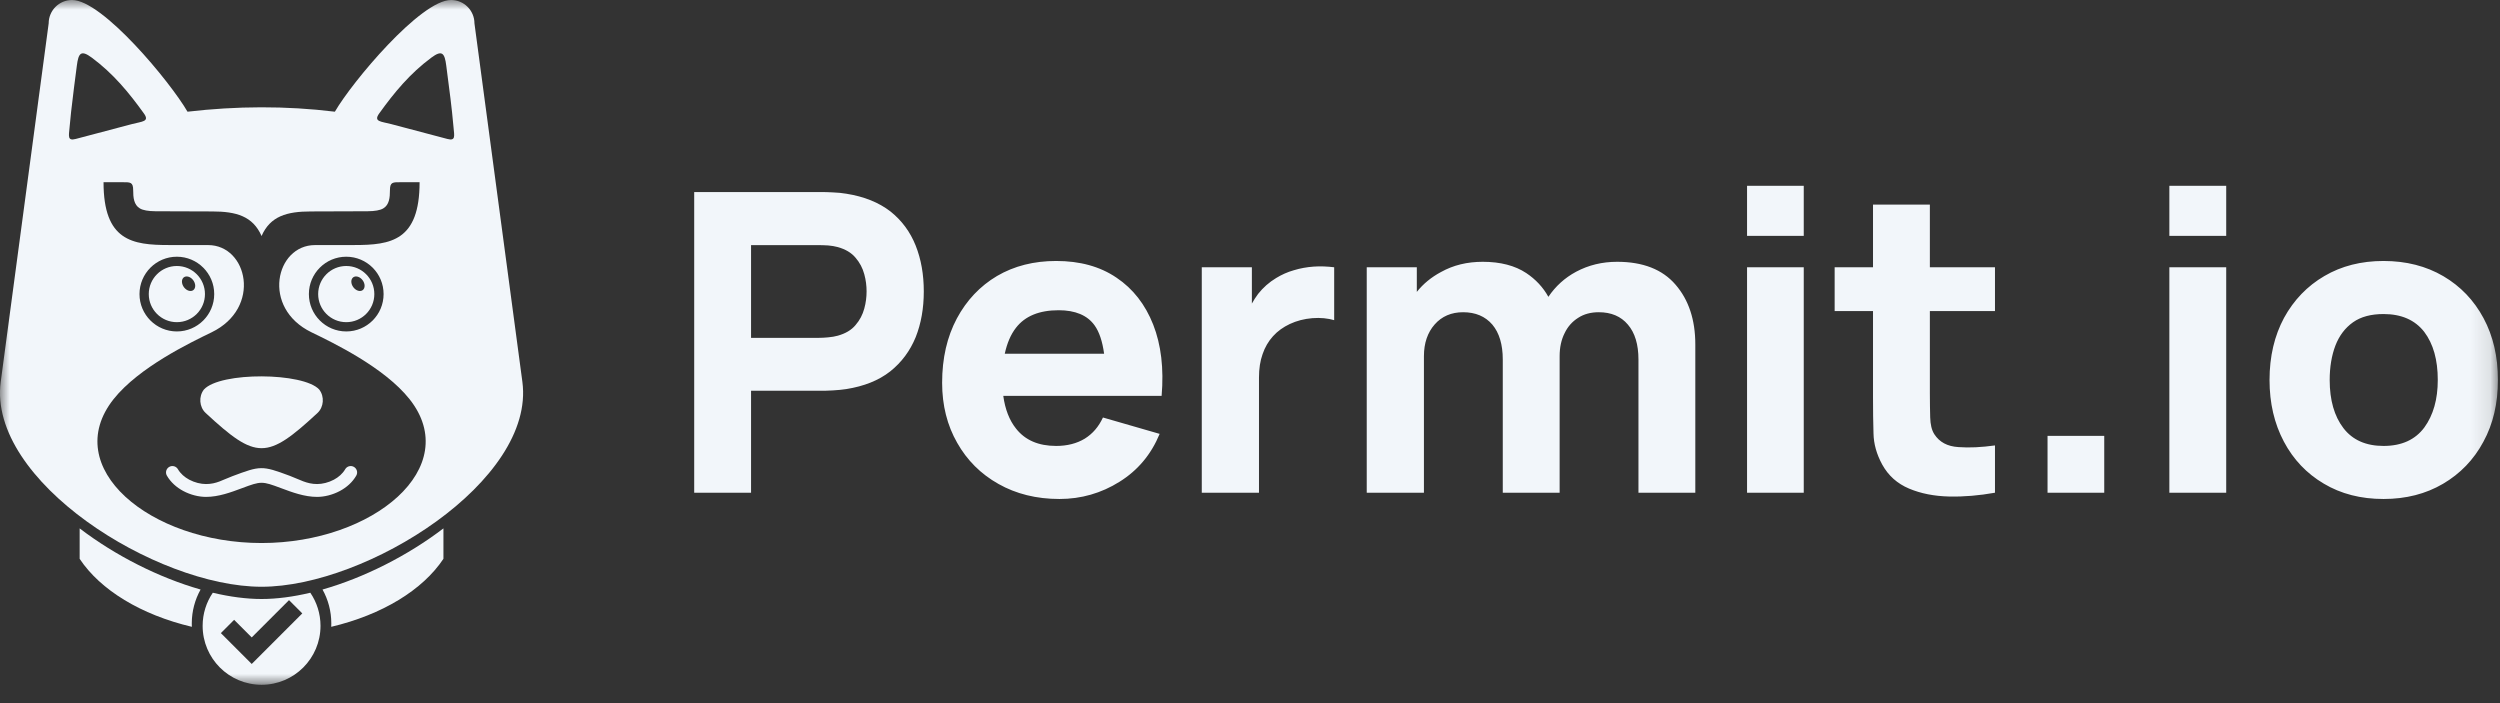 <svg width="128" height="36" viewBox="0 0 128 36" fill="none" xmlns="http://www.w3.org/2000/svg">
<rect x="0" y="0" width="128" height="36" fill="#333333" stroke="none"/>
<g clip-path="url(#clip0_7019_5658)">
<mask id="mask0_7019_5658" style="mask-type:luminance" maskUnits="userSpaceOnUse" x="0" y="0" width="128" height="36">
<path d="M127.895 0H0V35.06H127.895V0Z" fill="white"/>
</mask>
<g mask="url(#mask0_7019_5658)">
<path fill-rule="evenodd" clip-rule="evenodd" d="M9.823 32.093C7.224 31.478 5.139 30.211 4.078 28.611V27.053C5.92 28.459 8.154 29.581 10.27 30.184C9.983 30.698 9.819 31.291 9.819 31.922C9.819 31.979 9.821 32.036 9.823 32.093ZM22.704 27.053V28.611C21.643 30.211 19.558 31.478 16.959 32.093C16.962 32.036 16.963 31.979 16.963 31.922C16.963 31.291 16.8 30.698 16.513 30.184C18.628 29.581 20.862 28.459 22.704 27.053Z" fill="#F2F6FA"/>
<path fill-rule="evenodd" clip-rule="evenodd" d="M11.987 31.735L11.308 32.415L12.888 33.995L15.477 31.406L14.797 30.727L12.888 32.636L11.987 31.735ZM15.888 30.348C16.217 30.831 16.41 31.415 16.41 32.044C16.41 33.71 15.059 35.061 13.392 35.061C11.726 35.061 10.375 33.71 10.375 32.044C10.375 31.415 10.567 30.831 10.896 30.348C11.77 30.556 12.615 30.669 13.392 30.669C14.169 30.669 15.014 30.556 15.888 30.348Z" fill="#F2F6FA"/>
<path d="M17.728 13.144C18.784 13.144 19.64 14.001 19.64 15.057C19.64 16.113 18.784 16.97 17.728 16.97C16.672 16.97 15.815 16.113 15.815 15.057C15.815 14.001 16.672 13.144 17.728 13.144ZM9.055 13.144C10.111 13.144 10.968 14.001 10.968 15.057C10.968 16.113 10.111 16.97 9.055 16.97C7.999 16.97 7.142 16.113 7.142 15.057C7.143 14.001 7.999 13.144 9.055 13.144ZM13.392 27.803C7.667 27.803 3.039 23.931 5.818 20.433C7.112 18.806 9.736 17.546 10.835 17.014C13.419 15.762 12.672 12.548 10.656 12.548C10.368 12.548 9.371 12.546 8.645 12.546C6.769 12.546 5.301 12.329 5.301 9.329H6.254C6.673 9.329 6.819 9.313 6.819 9.744C6.819 10.107 6.85 10.489 7.165 10.673C7.323 10.765 7.586 10.813 7.963 10.816C8.336 10.819 9.802 10.826 10.864 10.826C12.096 10.826 12.945 11.066 13.392 12.084C13.839 11.066 14.688 10.826 15.92 10.826C16.982 10.826 18.448 10.819 18.821 10.816C19.198 10.813 19.461 10.765 19.619 10.673C19.934 10.489 19.965 10.107 19.965 9.744C19.965 9.313 20.111 9.329 20.53 9.329H21.483C21.483 12.329 20.015 12.546 18.138 12.546C17.413 12.546 16.415 12.548 16.128 12.548C14.112 12.548 13.364 15.762 15.949 17.014C17.047 17.546 19.672 18.806 20.966 20.433C23.744 23.931 19.116 27.803 13.392 27.803ZM22.848 3.357C23.032 4.798 23.118 5.37 23.223 6.541C23.261 6.964 23.335 7.227 22.908 7.115C21.749 6.808 21.186 6.659 20.027 6.353C19.512 6.217 19.11 6.235 19.412 5.813C20.188 4.733 20.99 3.762 22.088 2.949C22.634 2.544 22.766 2.715 22.848 3.357ZM3.789 4.486C3.831 4.163 3.878 3.802 3.935 3.357C4.017 2.715 4.149 2.544 4.695 2.948C5.793 3.762 6.596 4.733 7.371 5.813C7.673 6.235 7.271 6.216 6.756 6.353C5.597 6.659 5.034 6.808 3.875 7.115C3.449 7.227 3.522 6.964 3.56 6.541C3.587 6.242 3.612 5.983 3.639 5.738L3.789 4.486ZM17.146 5.719C14.63 5.411 12.115 5.427 9.6 5.719C8.726 4.205 5.247 4.83234e-09 3.69 4.83234e-09C3.028 4.83234e-09 2.492 0.537 2.492 1.198L2.052 4.486L1.991 4.938L1.843 6.049L0.037 19.551C-0.639 24.609 7.994 30.042 13.392 30.042C18.789 30.042 27.422 24.609 26.746 19.551L24.292 1.198C24.292 0.537 23.755 4.83234e-09 23.093 4.83234e-09C21.536 -0 18.02 4.205 17.146 5.719Z" fill="#F2F6FA"/>
<path d="M16.344 19.944C16.622 20.304 16.581 20.843 16.253 21.147C13.666 23.545 13.123 23.549 10.532 21.147C10.203 20.843 10.162 20.304 10.44 19.944C11.277 19.026 15.541 19.064 16.344 19.944Z" fill="#F2F6FA"/>
<path fill-rule="evenodd" clip-rule="evenodd" d="M9.581 14.155C9.764 14.17 9.946 14.348 9.987 14.554C10.028 14.759 9.913 14.914 9.73 14.898C9.547 14.883 9.365 14.704 9.324 14.499C9.283 14.294 9.398 14.139 9.581 14.155ZM18.254 14.155C18.437 14.17 18.619 14.348 18.66 14.554C18.701 14.759 18.586 14.914 18.403 14.898C18.22 14.883 18.037 14.704 17.996 14.499C17.955 14.294 18.07 14.139 18.254 14.155ZM17.728 13.619C18.523 13.619 19.166 14.263 19.166 15.057C19.166 15.852 18.523 16.495 17.728 16.495C16.934 16.495 16.29 15.852 16.29 15.057C16.29 14.263 16.934 13.619 17.728 13.619ZM9.055 13.619C9.85 13.619 10.494 14.263 10.494 15.057C10.494 15.852 9.85 16.495 9.055 16.495C8.261 16.495 7.617 15.852 7.617 15.057C7.617 14.263 8.261 13.619 9.055 13.619Z" fill="#F2F6FA"/>
<path d="M8.544 24.352C8.453 24.195 8.508 23.995 8.664 23.905C8.821 23.815 9.021 23.869 9.111 24.026C9.243 24.253 9.452 24.432 9.688 24.559C9.965 24.707 10.277 24.783 10.548 24.783C11.086 24.783 11.393 24.569 11.9 24.38C13.33 23.846 13.401 23.826 14.831 24.36C15.338 24.55 15.698 24.783 16.236 24.783C16.508 24.783 16.82 24.707 17.097 24.559C17.333 24.432 17.542 24.253 17.673 24.026C17.763 23.869 17.964 23.815 18.12 23.905C18.277 23.995 18.331 24.195 18.241 24.352C18.044 24.694 17.742 24.956 17.405 25.137C17.029 25.338 16.606 25.441 16.236 25.441C15.587 25.441 14.955 25.204 14.393 24.994C13.41 24.627 13.375 24.627 12.392 24.994C11.83 25.204 11.198 25.441 10.548 25.441C10.178 25.441 9.755 25.338 9.38 25.137C9.043 24.956 8.741 24.694 8.544 24.352Z" fill="#F2F6FA"/>
<path d="M35.543 25.227V9.834H42.042C42.194 9.834 42.398 9.834 42.651 9.851C42.897 9.859 43.126 9.884 43.328 9.918C44.243 10.062 44.996 10.367 45.588 10.824C46.172 11.289 46.604 11.873 46.883 12.575C47.162 13.278 47.298 14.056 47.298 14.92C47.298 15.783 47.162 16.561 46.883 17.264C46.595 17.966 46.163 18.55 45.58 19.015C44.987 19.481 44.234 19.777 43.329 19.921C43.126 19.955 42.897 19.972 42.643 19.989C42.381 20.006 42.186 20.006 42.042 20.006H38.454V25.227L35.543 25.227ZM38.454 17.298H41.915C42.068 17.298 42.228 17.289 42.406 17.272C42.584 17.255 42.745 17.23 42.897 17.187C43.286 17.077 43.591 16.9 43.802 16.646C44.022 16.392 44.166 16.113 44.251 15.8C44.336 15.495 44.369 15.199 44.369 14.92C44.369 14.64 44.336 14.344 44.251 14.039C44.166 13.726 44.022 13.447 43.802 13.193C43.591 12.939 43.286 12.761 42.897 12.651C42.745 12.609 42.584 12.584 42.406 12.567C42.228 12.558 42.068 12.55 41.915 12.55H38.454V17.298ZM54.245 25.548C53.061 25.548 52.02 25.286 51.122 24.778C50.217 24.27 49.514 23.568 49.007 22.671C48.499 21.783 48.237 20.759 48.237 19.599C48.237 18.338 48.49 17.247 48.99 16.307C49.489 15.376 50.175 14.649 51.046 14.132C51.927 13.616 52.934 13.362 54.076 13.362C55.286 13.362 56.318 13.641 57.165 14.217C58.011 14.784 58.637 15.588 59.044 16.62C59.45 17.652 59.594 18.871 59.475 20.268H58.07H56.598H51.368C51.461 20.953 51.681 21.52 52.02 21.943C52.485 22.536 53.17 22.832 54.076 22.832C54.643 22.832 55.134 22.705 55.54 22.459C55.947 22.205 56.251 21.85 56.471 21.376L59.374 22.214C58.942 23.263 58.257 24.084 57.317 24.668C56.386 25.252 55.354 25.548 54.245 25.548ZM56.53 18.11C56.445 17.483 56.284 16.992 56.039 16.654C55.667 16.138 55.049 15.884 54.203 15.884C53.213 15.884 52.485 16.18 52.019 16.781C51.748 17.128 51.563 17.568 51.444 18.11L56.53 18.11ZM61.531 25.227V13.684H64.096V16.502L63.816 16.138C63.969 15.74 64.172 15.376 64.417 15.046C64.671 14.725 64.976 14.454 65.34 14.234C65.619 14.065 65.915 13.929 66.245 13.836C66.575 13.735 66.914 13.675 67.261 13.65C67.608 13.625 67.963 13.642 68.31 13.684V16.392C67.988 16.299 67.616 16.257 67.193 16.29C66.77 16.324 66.389 16.426 66.042 16.587C65.704 16.747 65.416 16.95 65.179 17.213C64.942 17.475 64.764 17.78 64.646 18.127C64.519 18.482 64.46 18.88 64.46 19.328V25.227H61.531ZM83.889 25.227V18.406C83.889 17.644 83.712 17.043 83.348 16.62C82.993 16.197 82.493 15.986 81.858 15.986C81.452 15.986 81.097 16.079 80.8 16.274C80.504 16.46 80.267 16.722 80.107 17.06C79.937 17.399 79.853 17.788 79.853 18.237V25.227H76.942V18.406C76.942 17.644 76.764 17.043 76.408 16.62C76.044 16.197 75.545 15.986 74.91 15.986C74.31 15.986 73.819 16.197 73.455 16.612C73.091 17.026 72.905 17.568 72.905 18.237V25.227H69.977V13.684H72.541V14.945C72.871 14.53 73.286 14.191 73.776 13.929C74.411 13.574 75.122 13.404 75.917 13.404C76.823 13.404 77.568 13.599 78.143 13.98C78.625 14.301 79.006 14.708 79.277 15.198C79.641 14.657 80.115 14.225 80.699 13.912C81.334 13.574 82.027 13.404 82.797 13.404C84.118 13.404 85.116 13.794 85.785 14.572C86.462 15.351 86.8 16.375 86.8 17.636V25.227L83.889 25.227ZM89.449 12.076V9.512H92.352V12.076H89.449ZM89.449 25.227V13.684H92.352V25.227H89.449ZM102.143 25.227C101.339 25.371 100.561 25.438 99.799 25.422C99.029 25.404 98.344 25.269 97.743 25.015C97.141 24.761 96.685 24.355 96.371 23.788C96.084 23.263 95.932 22.73 95.923 22.18C95.906 21.639 95.898 21.021 95.898 20.327V15.926H93.934V13.684H95.898V10.477H98.809V13.684H102.143V15.926H98.809V20.157C98.809 20.606 98.817 21.012 98.826 21.368C98.835 21.732 98.902 22.02 99.037 22.231C99.3 22.637 99.706 22.857 100.273 22.891C100.832 22.934 101.458 22.9 102.143 22.806V25.227ZM104.834 25.227V22.316H107.737V25.227H104.834ZM111.071 12.076V9.512H113.982V12.076H111.071ZM111.071 25.227V13.684H113.982V25.227H111.071ZM122.038 25.548C120.87 25.548 119.855 25.286 118.976 24.761C118.103 24.245 117.418 23.526 116.935 22.612C116.445 21.689 116.2 20.64 116.2 19.455C116.2 18.245 116.453 17.187 116.943 16.274C117.443 15.36 118.137 14.64 119.009 14.132C119.889 13.616 120.896 13.362 122.038 13.362C123.198 13.362 124.222 13.625 125.101 14.141C125.981 14.657 126.667 15.376 127.158 16.29C127.649 17.204 127.894 18.262 127.894 19.455C127.894 20.649 127.649 21.706 127.149 22.62C126.659 23.534 125.965 24.253 125.084 24.77C124.205 25.286 123.189 25.548 122.038 25.548ZM122.038 22.832C122.97 22.832 123.663 22.511 124.128 21.884C124.586 21.25 124.814 20.445 124.814 19.455C124.814 18.423 124.586 17.61 124.121 16.992C123.646 16.383 122.953 16.079 122.038 16.079C121.404 16.079 120.879 16.214 120.473 16.502C120.067 16.79 119.77 17.187 119.575 17.687C119.381 18.194 119.28 18.787 119.28 19.455C119.28 20.488 119.516 21.308 119.982 21.918C120.448 22.527 121.134 22.832 122.038 22.832Z" fill="#F2F6FA"/>
</g>
</g>
<defs>
<clipPath id="clip0_7019_5658">
<rect width="127.895" height="36" fill="white"/>
</clipPath>
</defs>
</svg>
